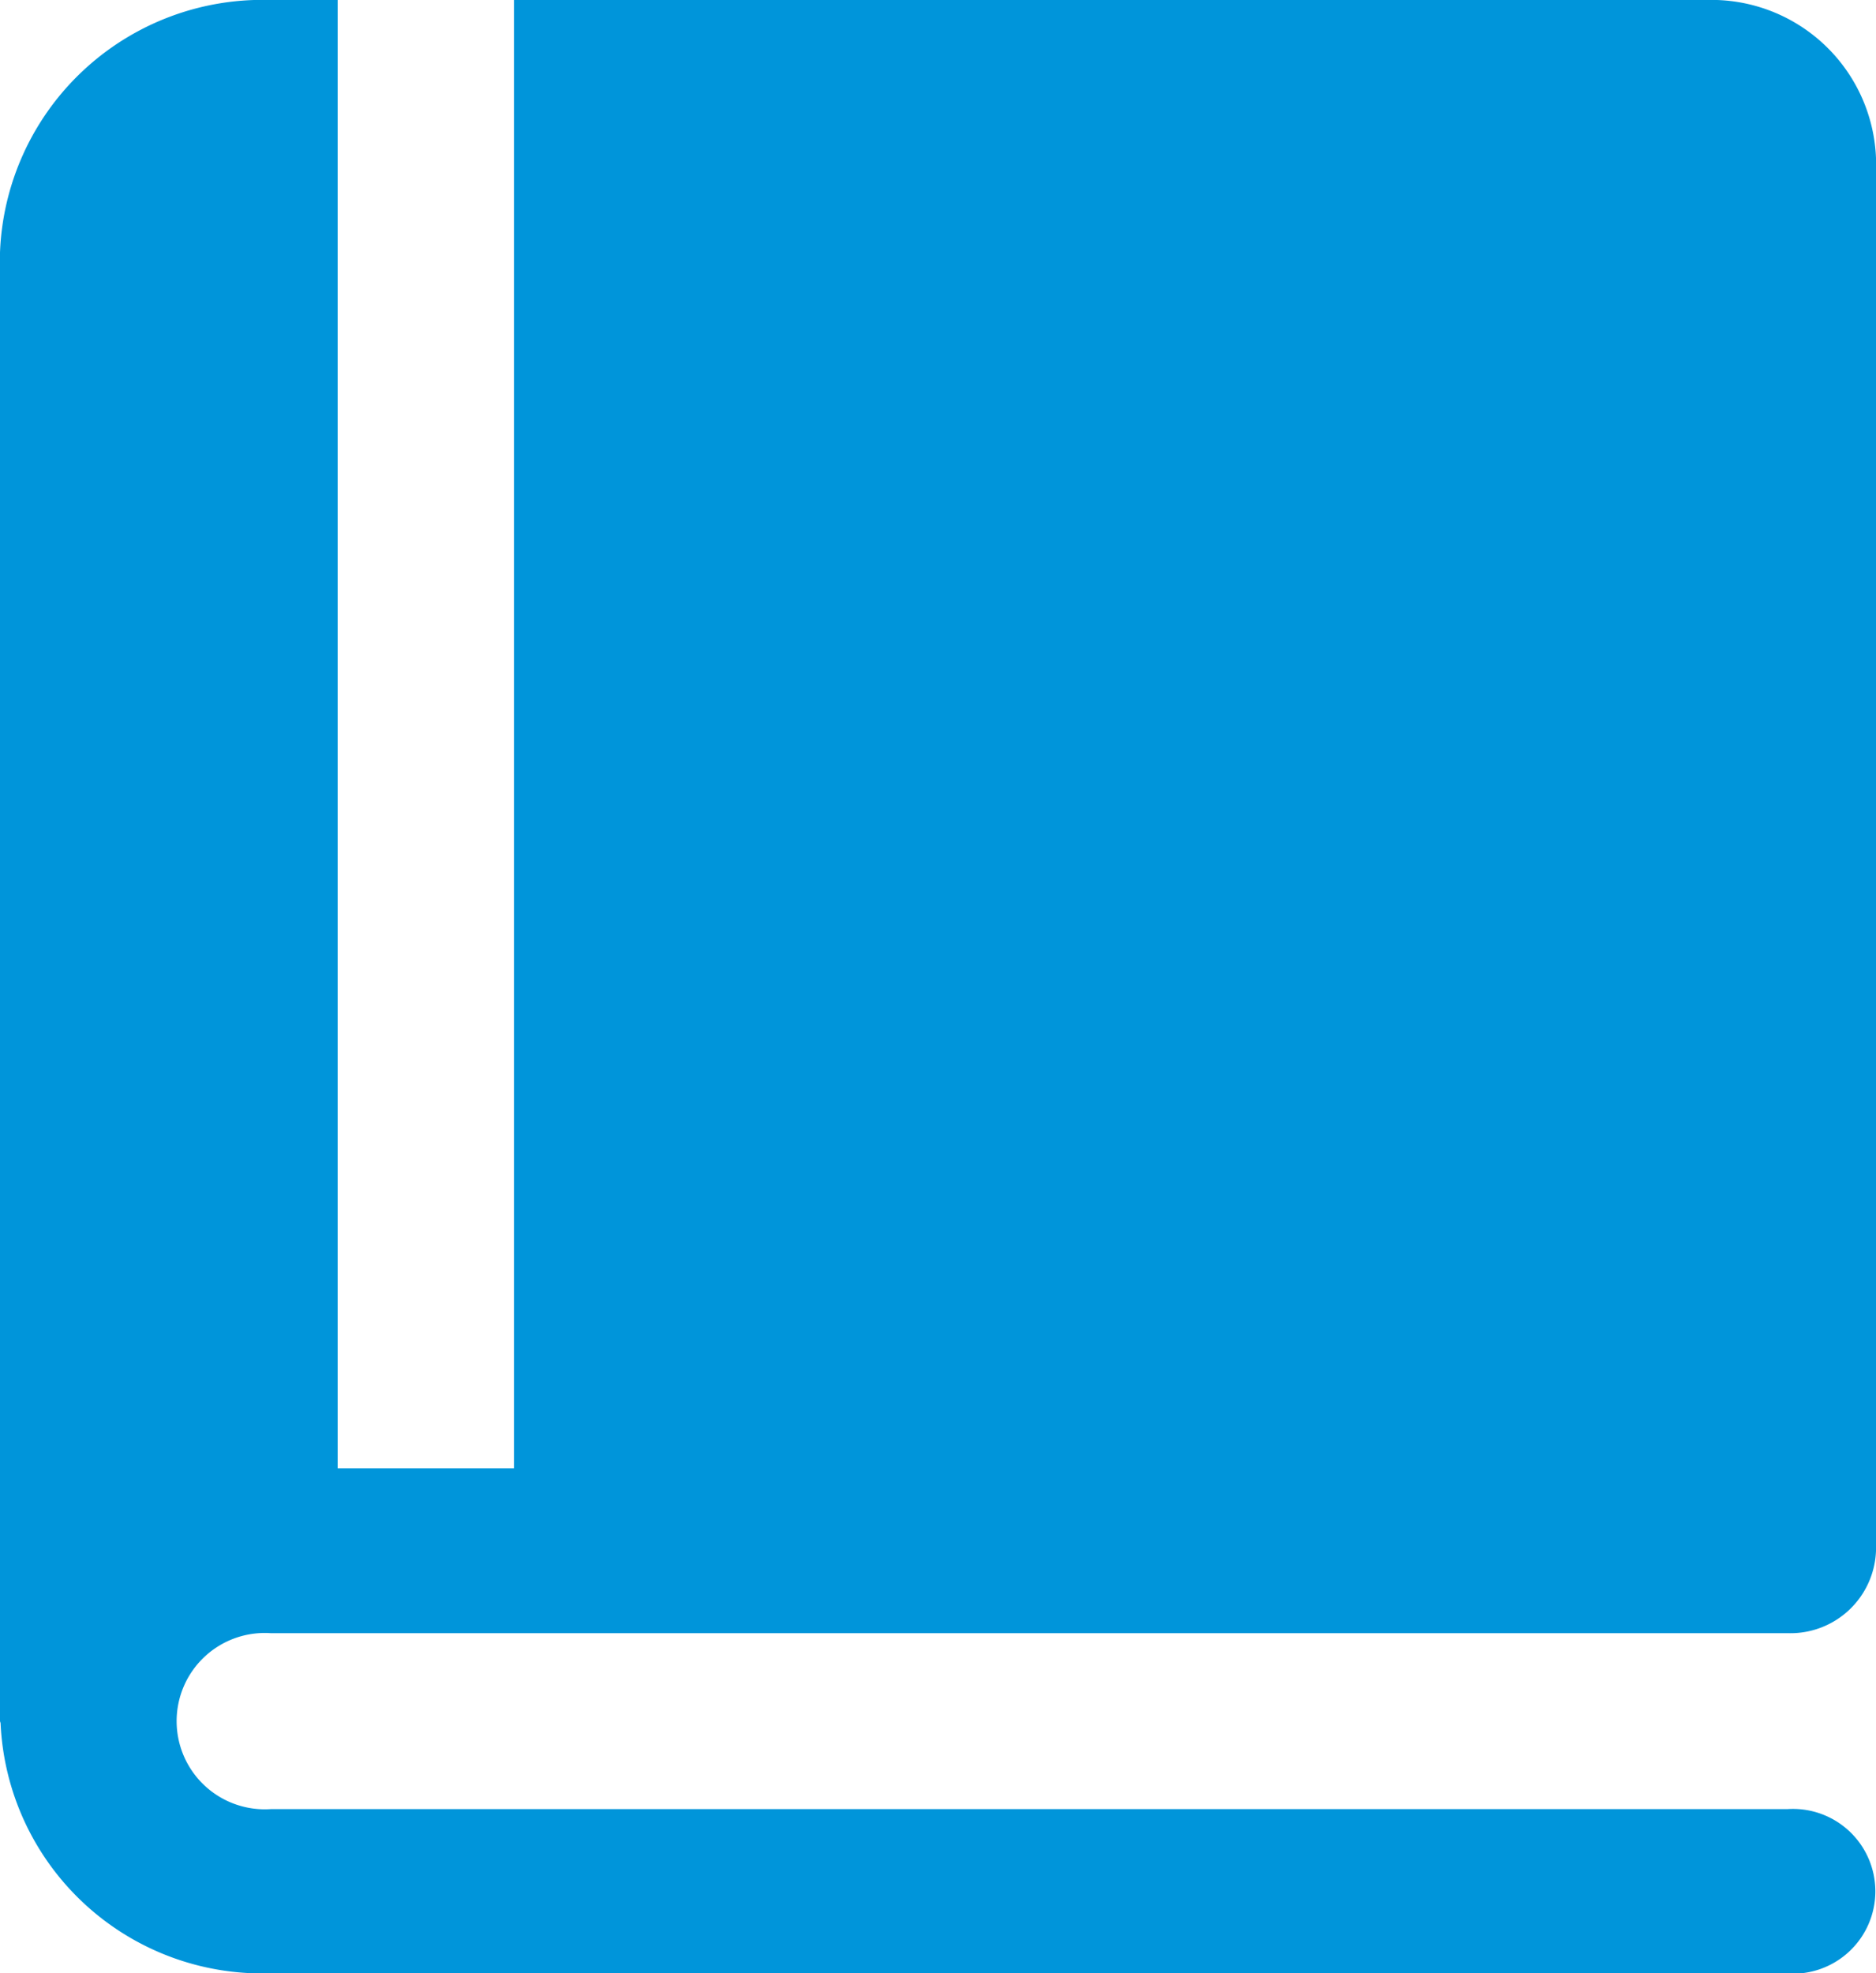 <svg xmlns="http://www.w3.org/2000/svg" width="31.515" height="33.146" viewBox="0 0 31.515 33.146">
  <path id="Union_1" data-name="Union 1" d="M4.553,33.146A4.4,4.4,0,0,1,.01,28.95c0-.015-.01-.028-.01-.044V4.24A4.412,4.412,0,0,1,4.547,0H5.672V24.663H8.634V0H28.657a2.767,2.767,0,0,1,2.858,2.652v23.4a1.438,1.438,0,0,1-1.481,1.381H4.547a1.481,1.481,0,1,0,.006,2.955H30.029a1.384,1.384,0,1,1,0,2.762Z" transform="translate(0)" fill="#0095da"/>
</svg>

